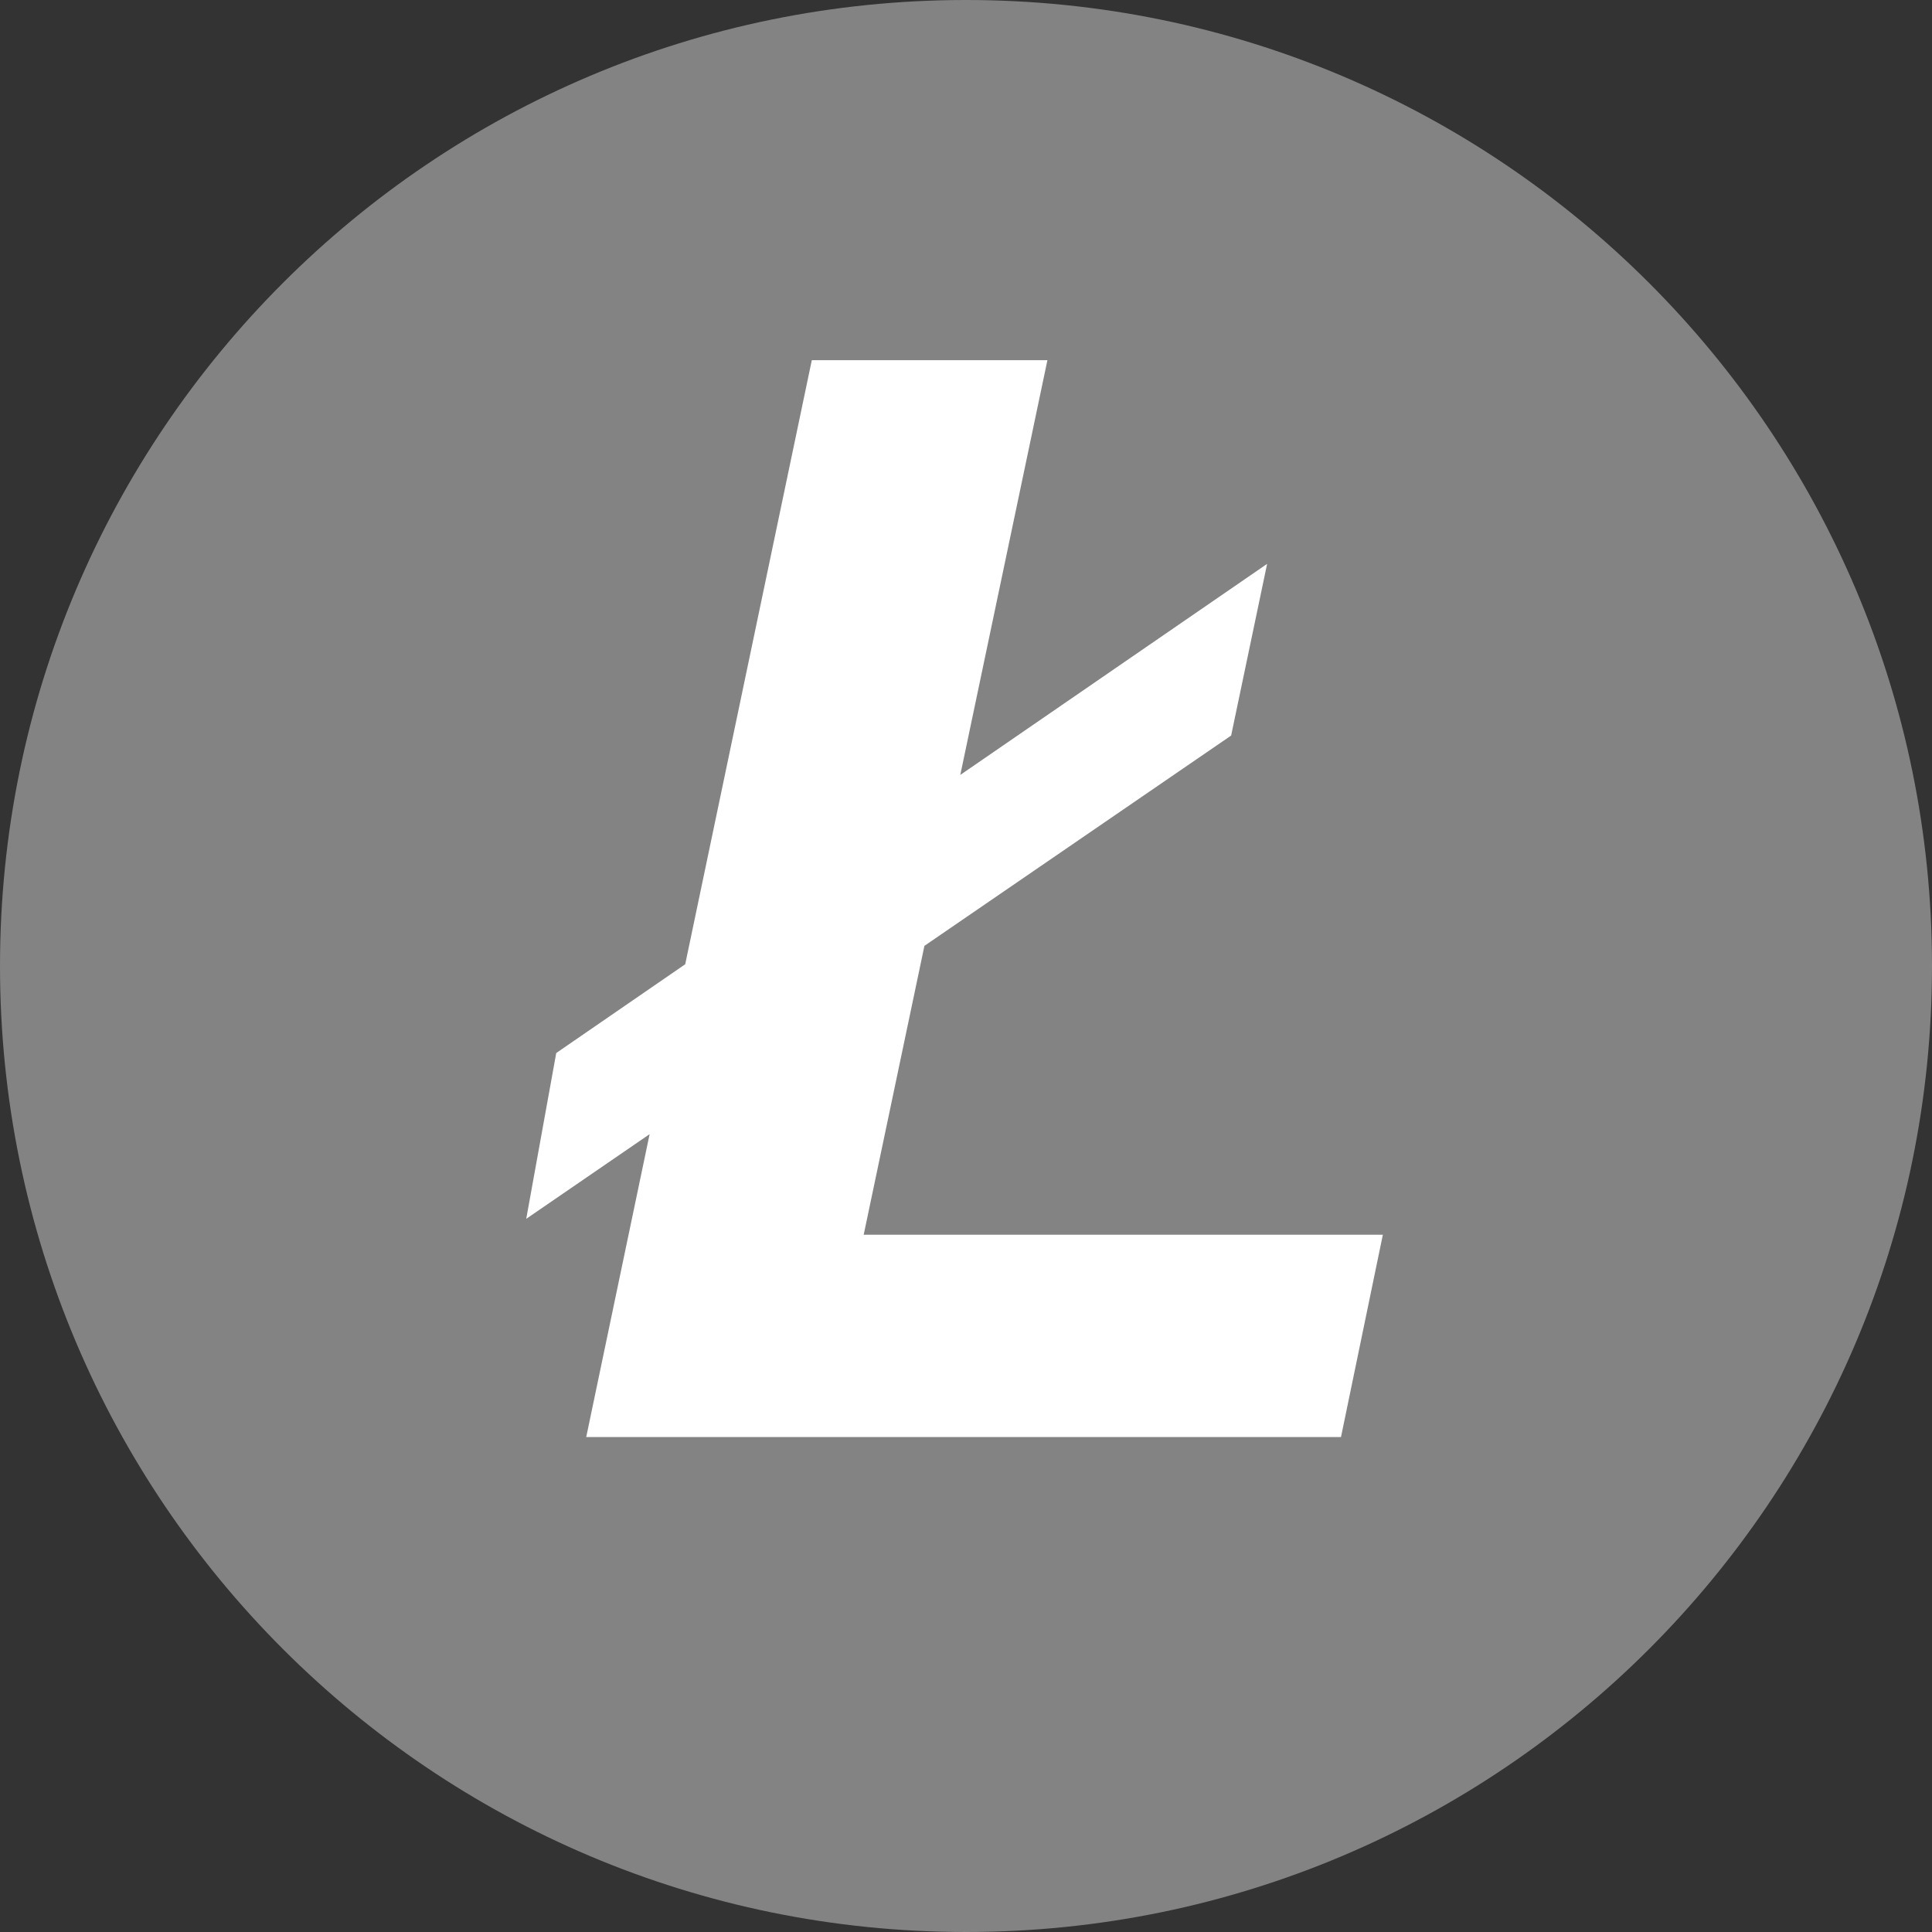 <svg width="21" height="21" viewBox="0 0 21 21" fill="none" xmlns="http://www.w3.org/2000/svg">
<rect x="0" y="0" width="21" height="21" fill="#333333" stroke="none"/>
<circle cx="10.5" cy="10.5" r="9.5" fill="white"/>
<path d="M10.5 0C4.701 0 0 4.701 0 10.5C0 16.299 4.701 21 10.5 21C16.299 21 21 16.299 21 10.5C21 4.701 16.299 0 10.5 0ZM14.576 15.62H6.372L7.061 12.328L5.72 13.248L6.046 11.446L7.448 10.481L8.824 3.915H11.385L10.438 8.423L13.773 6.129L13.382 7.995L10.048 10.281L9.388 13.421H15.031L14.576 15.62Z" fill="#838383"/>
</svg>
